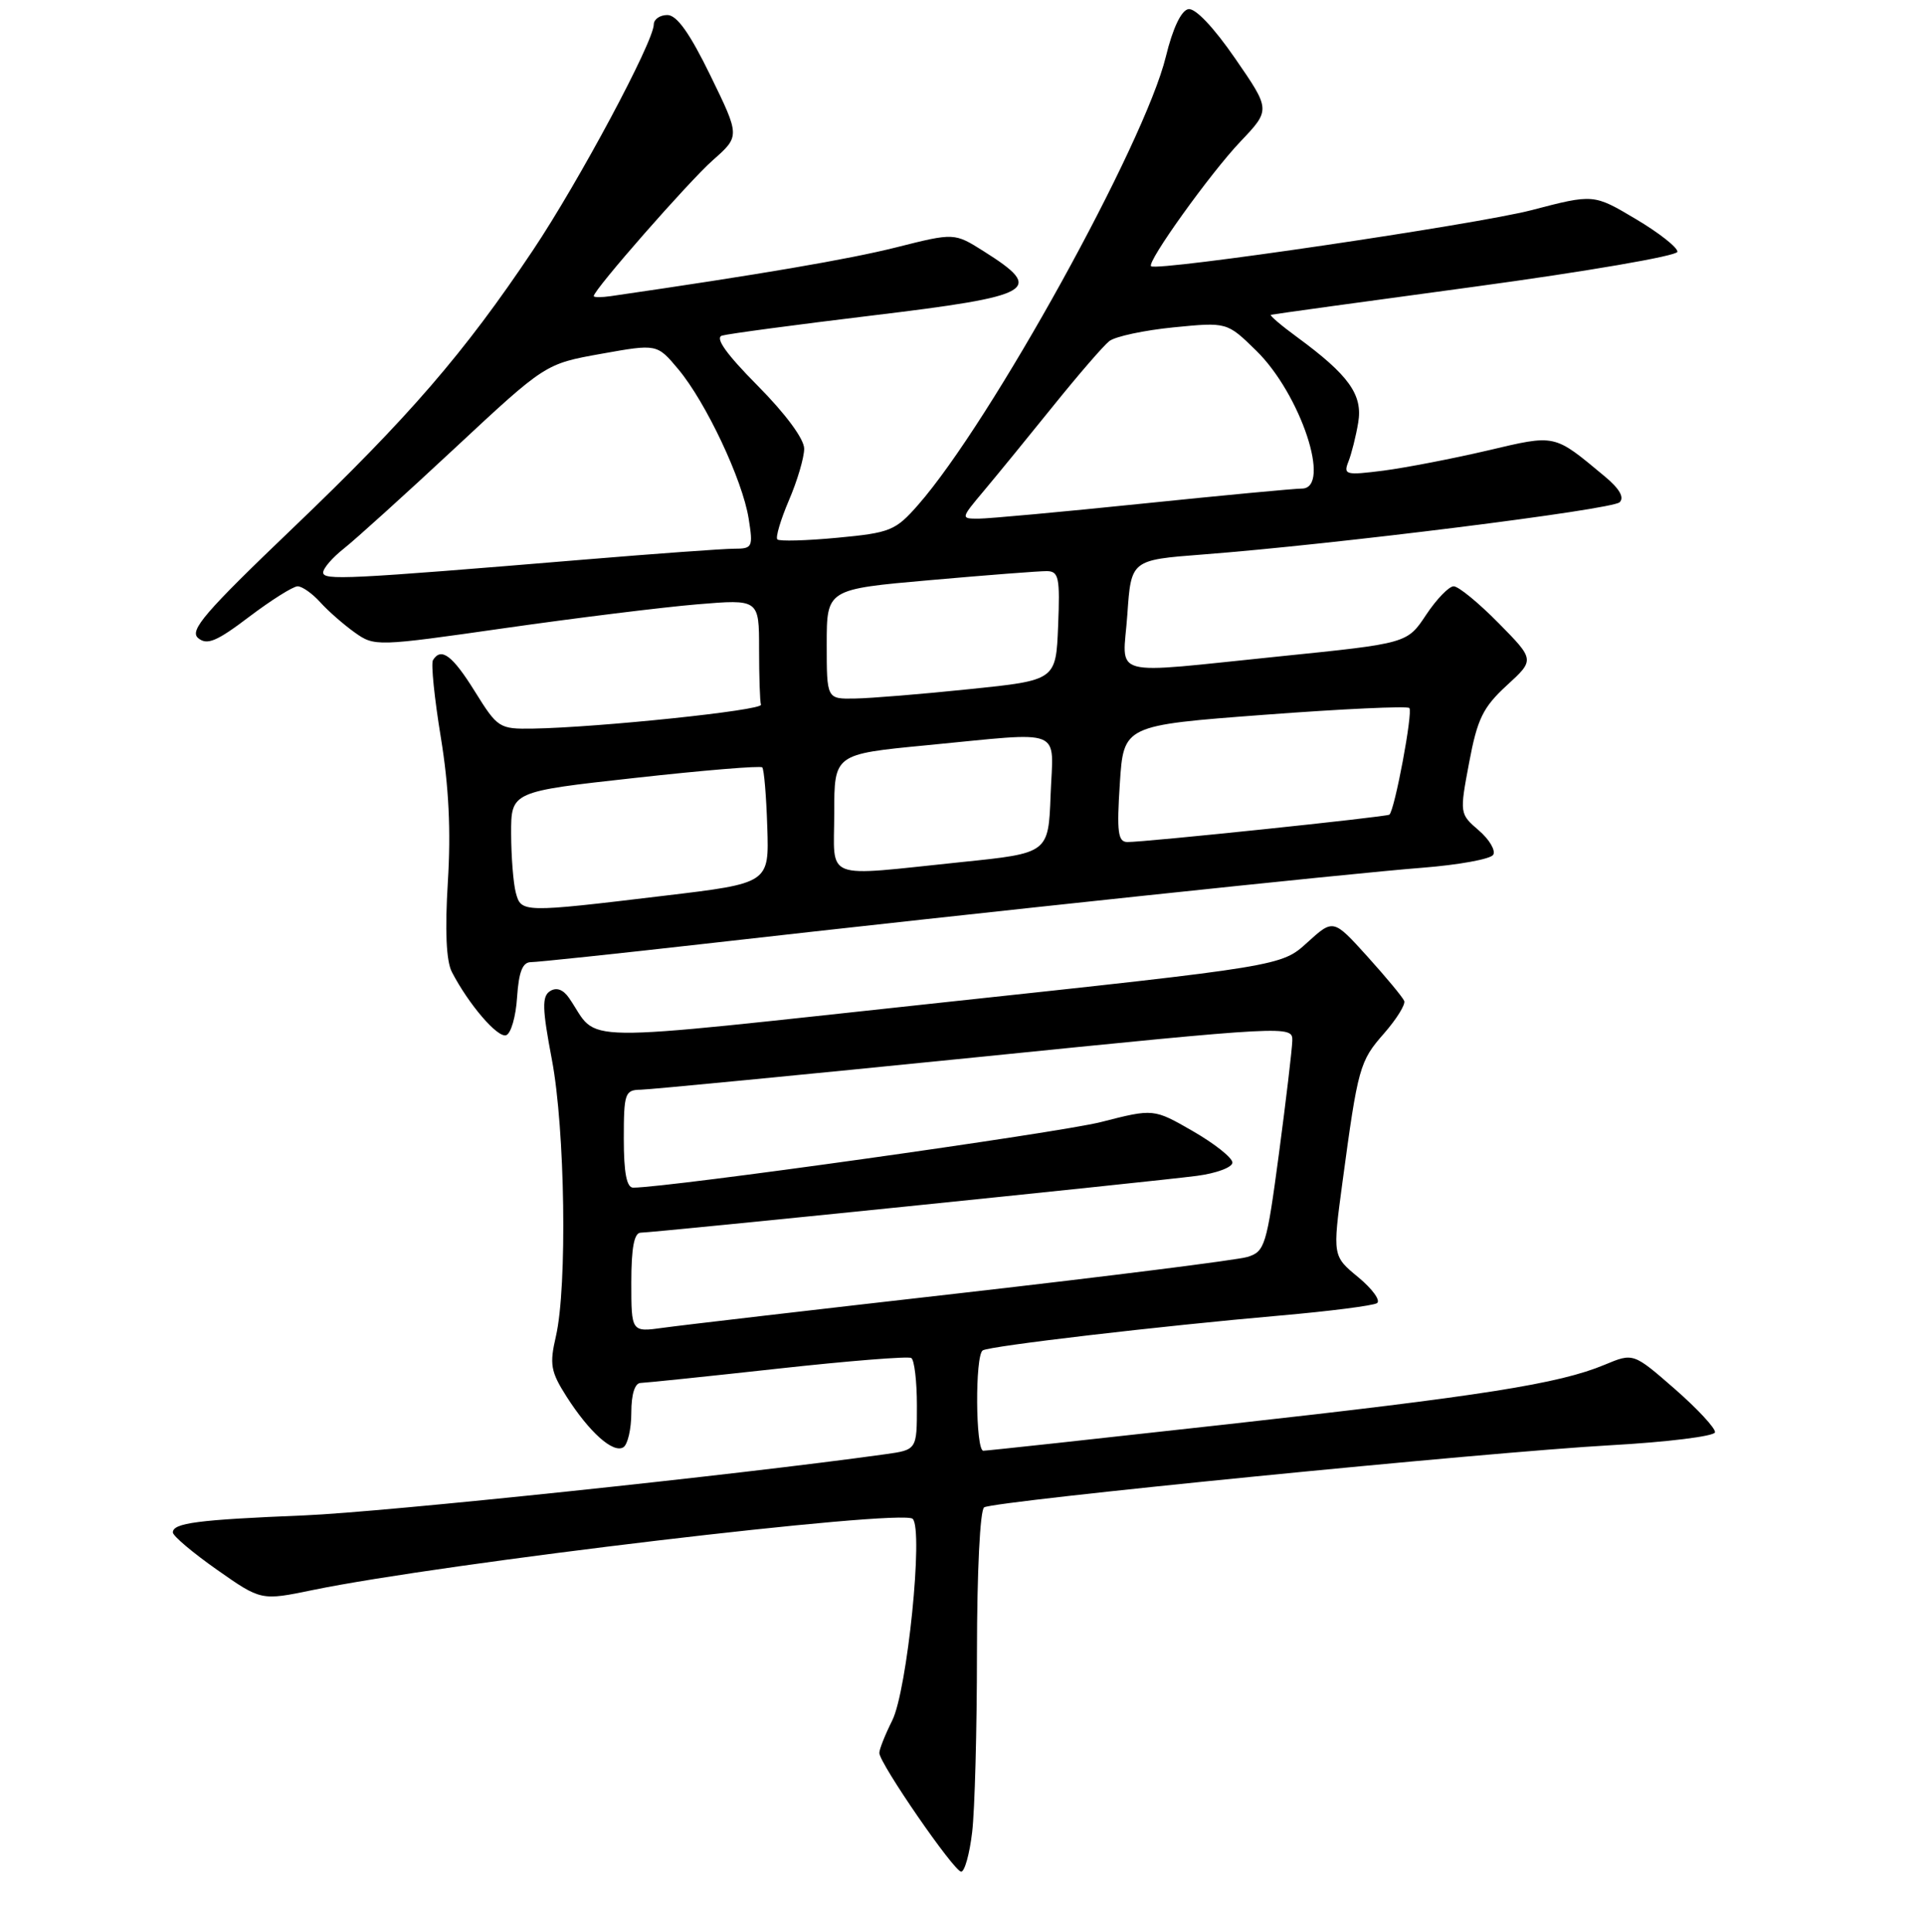 <?xml version="1.0" encoding="UTF-8" standalone="no"?>
<!DOCTYPE svg PUBLIC "-//W3C//DTD SVG 1.1//EN" "http://www.w3.org/Graphics/SVG/1.1/DTD/svg11.dtd" >
<svg xmlns="http://www.w3.org/2000/svg" xmlns:xlink="http://www.w3.org/1999/xlink" version="1.1" viewBox="0 0 256 257">
 <g >
 <path fill="currentColor"
d=" M 129.35 243.75 C 129.70 240.86 129.99 230.09 129.99 219.81 C 130.00 209.07 130.40 200.87 130.95 200.53 C 132.32 199.68 197.93 193.18 214.27 192.27 C 221.84 191.85 228.10 191.07 228.19 190.55 C 228.28 190.03 225.87 187.43 222.84 184.78 C 217.32 179.97 217.32 179.97 213.51 181.56 C 207.43 184.10 197.24 185.71 163.39 189.47 C 145.95 191.41 131.30 193.00 130.84 193.00 C 129.79 193.00 129.72 180.29 130.76 179.65 C 131.71 179.06 154.37 176.41 170.37 175.01 C 176.90 174.44 182.67 173.70 183.21 173.37 C 183.74 173.04 182.63 171.50 180.74 169.93 C 177.30 167.10 177.30 167.10 178.62 157.30 C 180.68 141.99 180.91 141.17 184.14 137.50 C 185.81 135.59 187.03 133.64 186.84 133.16 C 186.65 132.68 184.45 130.03 181.95 127.26 C 177.41 122.24 177.41 122.24 173.95 125.38 C 170.50 128.53 170.50 128.53 125.09 133.40 C 74.87 138.79 79.93 138.86 75.71 132.76 C 74.93 131.63 74.03 131.31 73.18 131.86 C 72.10 132.55 72.14 134.17 73.43 140.96 C 75.19 150.22 75.49 171.15 73.97 177.76 C 73.10 181.50 73.27 182.47 75.36 185.76 C 78.40 190.53 81.58 193.38 82.94 192.54 C 83.52 192.18 84.00 190.11 84.00 187.94 C 84.00 185.47 84.47 183.99 85.25 183.98 C 85.94 183.96 94.15 183.11 103.50 182.08 C 112.85 181.05 120.84 180.41 121.25 180.66 C 121.66 180.91 122.00 183.76 122.00 187.00 C 122.00 192.88 122.00 192.88 117.75 193.47 C 98.12 196.21 50.99 201.17 40.50 201.60 C 26.30 202.18 23.00 202.61 23.00 203.87 C 23.00 204.33 25.64 206.56 28.87 208.83 C 34.74 212.95 34.74 212.95 41.62 211.53 C 58.86 207.97 120.06 200.70 121.44 202.06 C 122.89 203.48 120.72 224.89 118.71 228.90 C 117.77 230.78 117.00 232.71 117.00 233.20 C 117.00 234.57 126.95 249.00 127.89 249.00 C 128.35 249.00 129.01 246.64 129.35 243.75 Z  M 68.80 132.67 C 69.03 129.28 69.53 128.00 70.64 128.00 C 71.47 128.00 81.91 126.90 93.83 125.55 C 130.21 121.42 180.00 116.15 189.26 115.44 C 194.09 115.06 198.32 114.29 198.68 113.72 C 199.03 113.14 198.17 111.68 196.76 110.47 C 194.21 108.27 194.20 108.23 195.48 101.44 C 196.57 95.63 197.32 94.10 200.48 91.19 C 204.21 87.78 204.21 87.78 199.39 82.89 C 196.74 80.20 194.06 78.00 193.42 78.00 C 192.79 78.00 191.14 79.71 189.75 81.80 C 187.24 85.59 187.24 85.59 170.37 87.31 C 147.01 89.68 149.41 90.34 150.00 81.75 C 150.50 74.50 150.50 74.50 160.00 73.77 C 177.53 72.43 214.49 67.80 215.50 66.82 C 216.16 66.18 215.48 65.00 213.50 63.36 C 206.69 57.70 207.08 57.78 197.90 59.94 C 193.28 61.02 187.06 62.22 184.09 62.61 C 179.03 63.25 178.72 63.17 179.42 61.40 C 179.83 60.36 180.42 58.02 180.72 56.21 C 181.34 52.52 179.48 49.91 172.60 44.86 C 170.45 43.29 168.88 41.94 169.10 41.88 C 169.32 41.81 181.55 40.12 196.28 38.13 C 211.01 36.13 223.12 34.05 223.19 33.50 C 223.25 32.95 220.77 30.99 217.67 29.15 C 212.04 25.80 212.04 25.80 203.77 27.96 C 196.51 29.85 154.06 36.11 153.16 35.42 C 152.52 34.92 161.05 23.03 165.06 18.82 C 169.06 14.61 169.06 14.61 164.34 7.77 C 161.47 3.61 159.03 1.04 158.11 1.22 C 157.16 1.40 156.04 3.78 155.13 7.51 C 152.31 19.11 131.84 56.14 122.15 67.18 C 119.15 70.60 118.45 70.88 111.42 71.54 C 107.29 71.93 103.69 72.03 103.43 71.76 C 103.17 71.50 103.86 69.16 104.97 66.56 C 106.09 63.96 107.00 60.87 107.00 59.69 C 107.00 58.41 104.53 55.06 100.82 51.32 C 96.63 47.09 95.10 44.94 96.07 44.65 C 96.86 44.41 105.83 43.21 116.00 41.98 C 137.74 39.36 139.07 38.59 130.91 33.44 C 126.98 30.96 126.98 30.96 119.24 32.91 C 112.91 34.50 101.09 36.52 81.25 39.40 C 80.01 39.58 79.00 39.57 79.00 39.39 C 79.00 38.56 91.61 24.18 94.85 21.31 C 98.46 18.12 98.46 18.12 94.53 10.06 C 91.78 4.42 90.06 2.00 88.80 2.00 C 87.81 2.00 87.00 2.56 86.99 3.25 C 86.98 5.56 77.03 24.14 70.94 33.25 C 61.77 46.97 54.39 55.50 38.98 70.24 C 27.23 81.48 25.16 83.89 26.37 84.89 C 27.55 85.87 28.83 85.34 33.16 82.05 C 36.10 79.83 38.99 78.01 39.60 78.00 C 40.20 78.00 41.55 78.95 42.60 80.11 C 43.64 81.27 45.71 83.08 47.18 84.13 C 49.83 86.02 50.06 86.01 67.18 83.56 C 76.71 82.20 88.21 80.78 92.75 80.40 C 101.00 79.71 101.00 79.71 101.00 86.36 C 101.00 90.01 101.11 93.34 101.25 93.75 C 101.50 94.50 79.65 96.78 70.90 96.93 C 66.43 97.00 66.21 96.85 63.19 92.00 C 60.20 87.19 58.70 86.06 57.61 87.82 C 57.33 88.28 57.80 92.89 58.65 98.07 C 59.72 104.59 60.01 110.52 59.59 117.30 C 59.19 123.80 59.37 127.84 60.12 129.30 C 62.33 133.58 66.20 138.10 67.34 137.72 C 67.98 137.52 68.64 135.24 68.80 132.67 Z  M 84.00 170.61 C 84.00 165.99 84.38 164.00 85.25 163.99 C 86.97 163.98 153.36 157.20 159.25 156.43 C 161.86 156.09 163.99 155.29 163.98 154.66 C 163.97 154.02 161.61 152.15 158.73 150.49 C 153.50 147.48 153.50 147.48 146.50 149.27 C 140.83 150.71 88.87 158.00 84.25 158.00 C 83.38 158.00 83.00 156.03 83.00 151.50 C 83.00 145.44 83.15 145.00 85.25 144.97 C 86.49 144.95 106.51 143.01 129.75 140.67 C 171.60 136.44 172.00 136.42 171.95 138.45 C 171.92 139.58 171.12 146.34 170.17 153.49 C 168.53 165.76 168.30 166.51 165.97 167.22 C 164.61 167.63 147.53 169.78 128.00 172.01 C 108.47 174.23 90.59 176.31 88.25 176.64 C 84.00 177.23 84.00 177.23 84.00 170.61 Z  M 68.63 118.75 C 68.30 117.51 68.02 113.98 68.01 110.91 C 68.00 105.31 68.00 105.31 84.50 103.49 C 93.57 102.48 101.19 101.85 101.42 102.09 C 101.66 102.32 101.96 105.89 102.09 110.01 C 102.34 117.50 102.34 117.50 88.42 119.16 C 69.44 121.44 69.35 121.43 68.63 118.75 Z  M 111.00 108.16 C 111.00 100.33 111.00 100.33 123.25 99.15 C 141.89 97.36 140.13 96.66 139.79 105.75 C 139.50 113.50 139.50 113.50 128.00 114.68 C 109.20 116.62 111.00 117.31 111.00 108.16 Z  M 149.00 104.25 C 149.50 96.50 149.50 96.50 168.25 95.09 C 178.57 94.31 187.24 93.91 187.52 94.19 C 188.03 94.69 185.56 107.86 184.86 108.38 C 184.45 108.68 152.27 112.05 150.00 112.02 C 148.75 112.01 148.58 110.69 149.00 104.25 Z  M 110.00 85.70 C 110.00 78.39 110.00 78.39 123.75 77.18 C 131.31 76.51 138.31 75.97 139.29 75.98 C 140.88 76.00 141.05 76.84 140.79 83.25 C 140.50 90.50 140.50 90.50 129.00 91.68 C 122.67 92.34 115.81 92.90 113.75 92.93 C 110.00 93.00 110.00 93.00 110.00 85.70 Z  M 43.00 76.16 C 43.00 75.60 44.24 74.17 45.75 72.98 C 47.26 71.79 53.91 65.78 60.53 59.61 C 72.56 48.40 72.56 48.40 79.99 47.07 C 87.42 45.74 87.42 45.74 90.25 49.12 C 93.92 53.50 98.79 63.83 99.61 68.97 C 100.22 72.80 100.13 73.00 97.68 73.00 C 96.26 73.00 87.32 73.65 77.80 74.44 C 46.05 77.08 43.00 77.23 43.00 76.16 Z  M 130.95 65.25 C 132.68 63.19 136.82 58.12 140.14 54.00 C 143.46 49.88 146.82 45.99 147.60 45.38 C 148.39 44.76 152.24 43.94 156.15 43.55 C 163.26 42.85 163.26 42.85 167.14 46.64 C 173.07 52.43 177.23 65.00 173.21 65.00 C 172.22 65.00 162.68 65.90 152.00 67.00 C 141.32 68.10 131.51 69.00 130.20 69.00 C 127.81 69.00 127.81 68.99 130.95 65.25 Z "/>
</g>
</svg>
